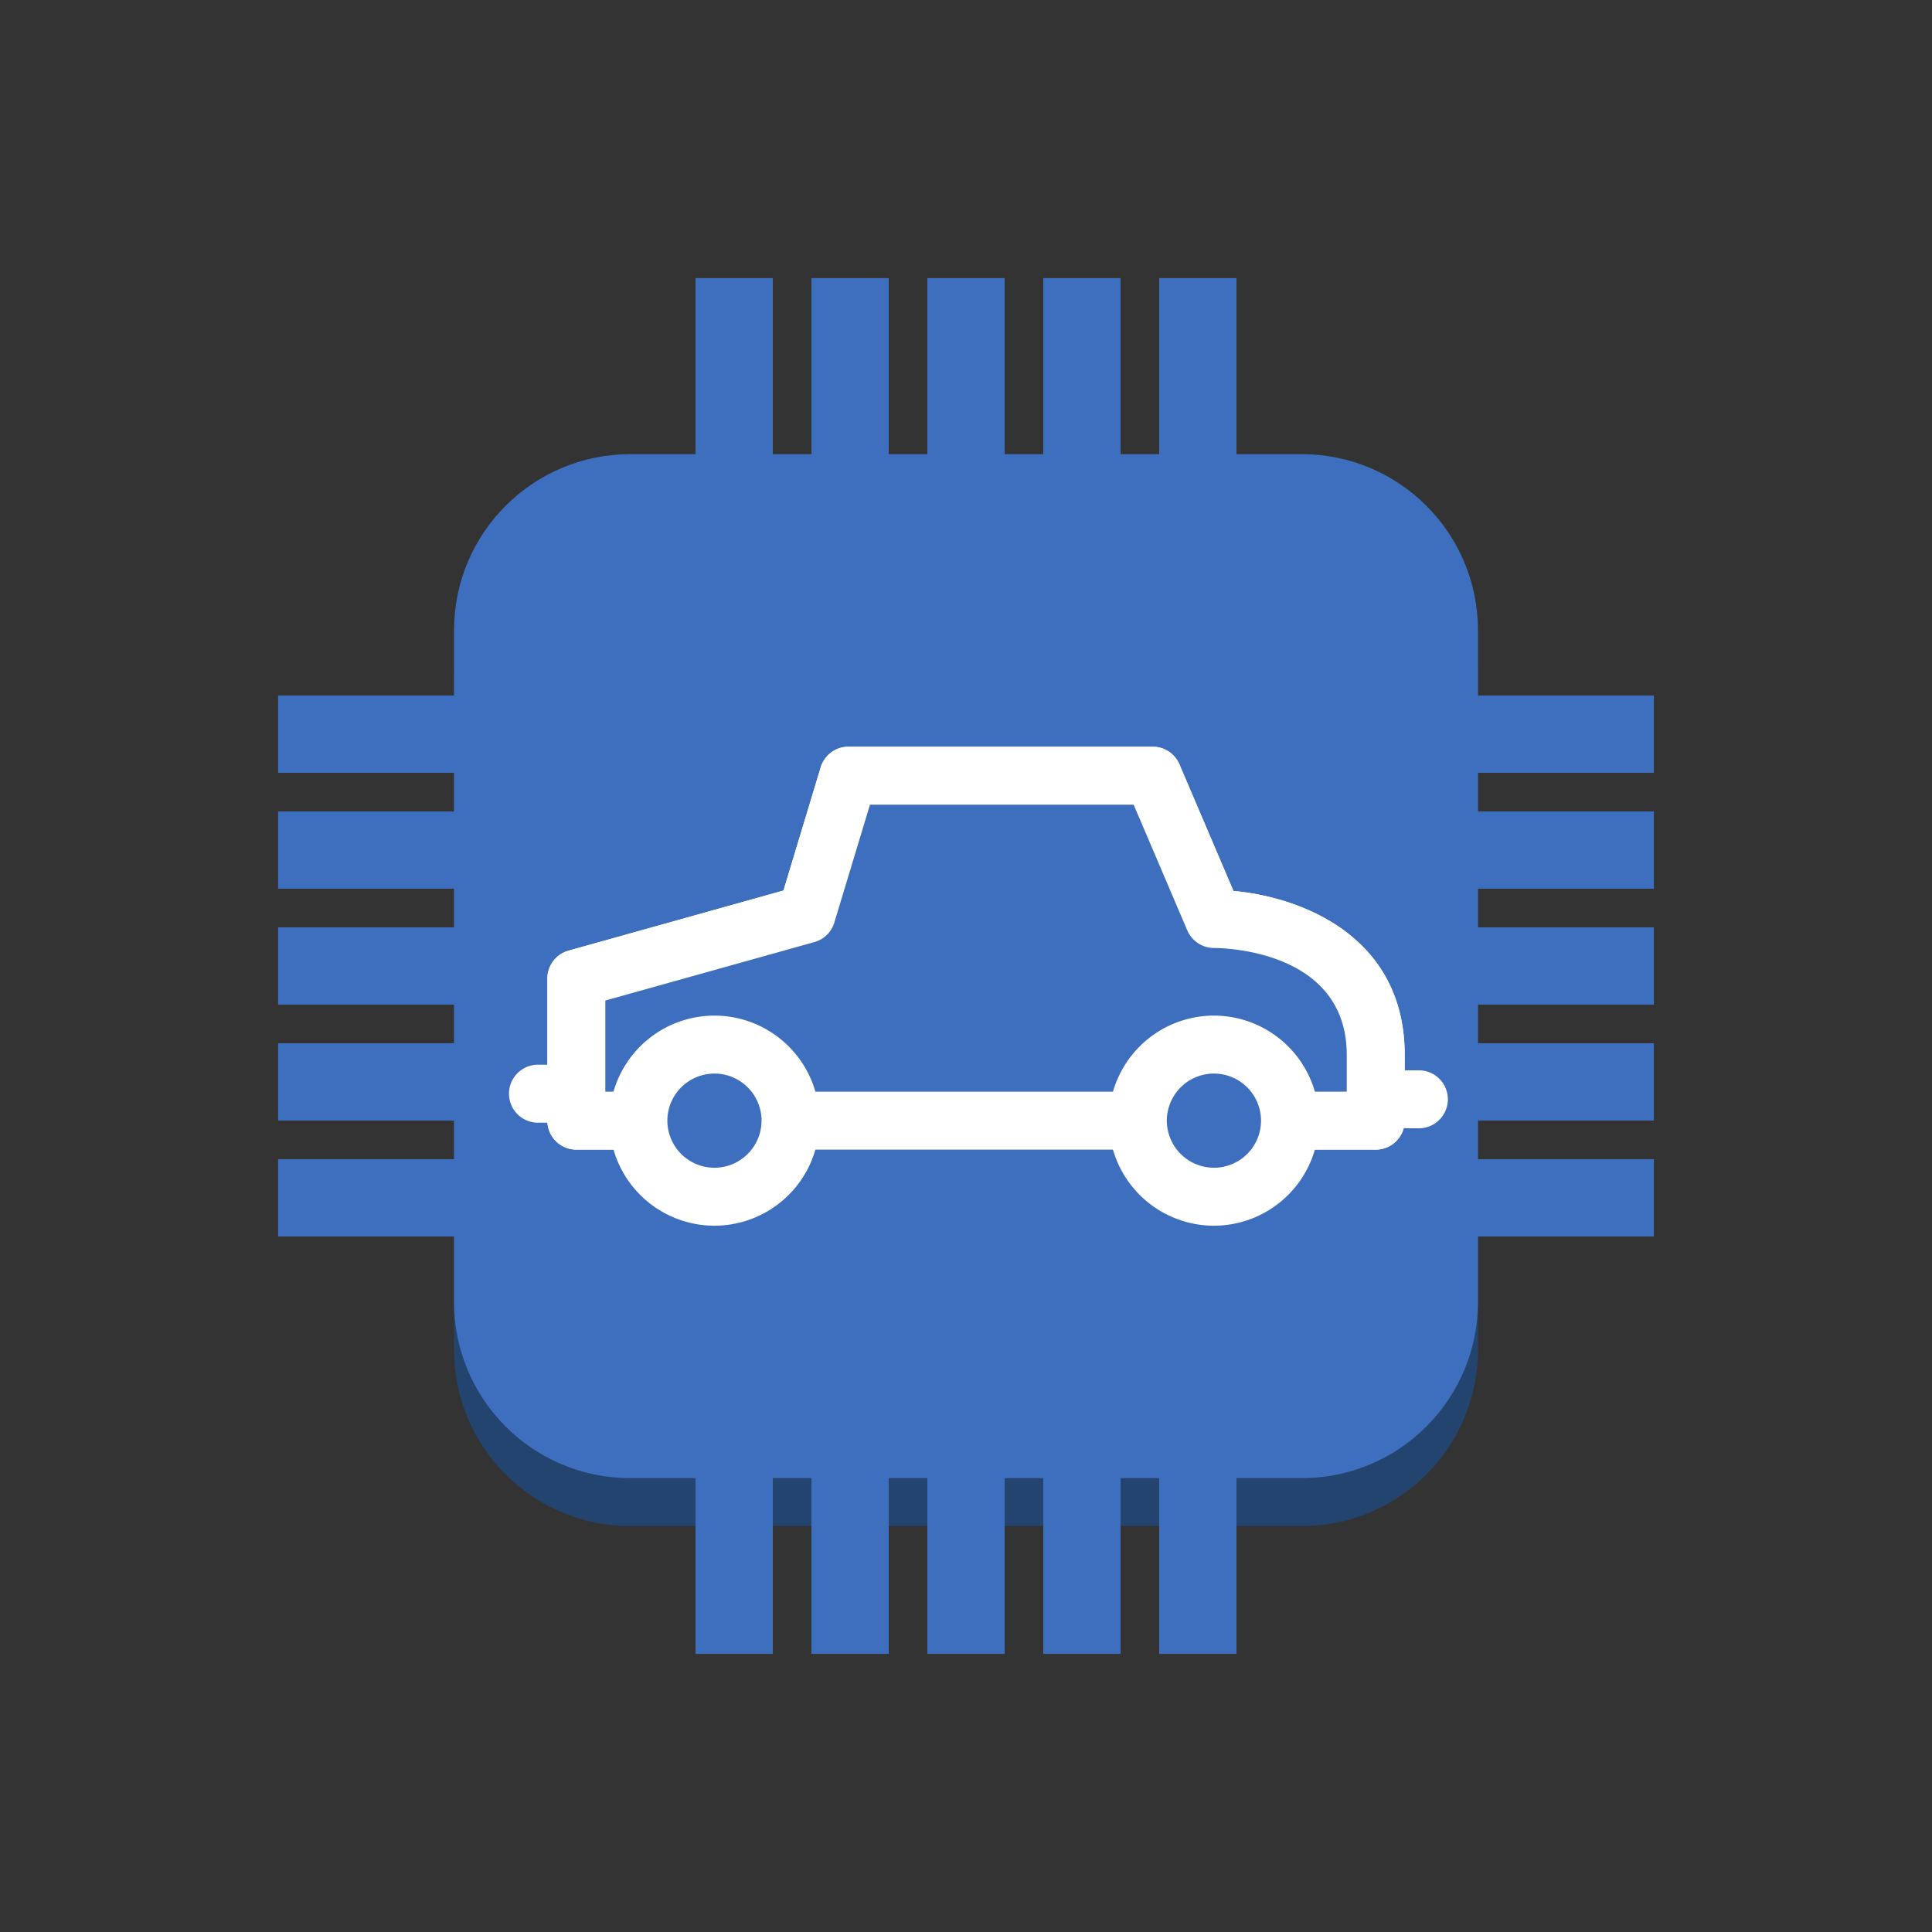 <svg xmlns="http://www.w3.org/2000/svg" viewBox="0 0 125 125" height="125" width="125">
    <rect x="0" y="0" width="125" height="125" fill="#333333" stroke="none"/>
    <path d="M84.225 98.735h-43.45c-6.296 0-11.4-5.104-11.4-11.4v-43.45c0-6.296 5.104-11.4 11.4-11.4h43.45c6.296 0 11.4 5.104 11.4 11.4v43.45c0 6.296-5.104 11.4-11.4 11.4" fill="#23446f"/>
    <path d="M84.225 95.635h-43.45c-6.296 0-11.4-5.103-11.4-11.4v-43.45c0-6.296 5.104-11.4 11.4-11.4h43.45c6.296 0 11.4 5.104 11.4 11.4v43.45c0 6.297-5.104 11.4-11.4 11.4" fill="#3e6fbe"/>
    <path d="M75 35.063h5V17.994h-5v17.067zM45 35.063h5V17.994h-5v17.067zM67.5 35.063h5V17.994h-5v17.067zM52.5 35.063h5V17.994h-5v17.067zM60 35.063h5V17.994h-5v17.067zM17.995 80h22.63v-5h-22.63v5zM17.995 57.5h22.63v-5h-22.63v5zM17.995 72.5h22.63v-5h-22.63v5zM17.995 65h22.63v-5h-22.63v5zM17.995 50h22.63v-5h-22.63v5zM45 107.005h5V87.354h-5v19.65zM75 107.005h5V87.354h-5v19.65zM52.5 107.005h5V87.354h-5v19.65zM67.5 107.005h5V87.354h-5v19.65zM60 107.005h5V87.354h-5v19.65zM87.084 72.5h19.921v-5H87.084v5zM87.084 50h19.921v-5H87.084v5zM87.084 65h19.921v-5H87.084v5zM87.084 57.5h19.921v-5H87.084v5zM87.084 80h19.921v-5H87.084v5z" fill="#3e6fbe"/>
    <path d="M35.566 72.637h-.82a1.876 1.876 0 0 1 0-3.75h.82a1.875 1.875 0 0 1 0 3.75M91.862 73h-.821a1.876 1.876 0 0 1 0-3.75h.82a1.876 1.876 0 0 1 0 3.75" fill="#fff"/>
    <path d="M84.22 72.506h4.79v-4.245c0-8.802-10.469-8.802-10.469-8.802l-3.957-9.27H54.895l-2.708 8.957-14.895 4.167v9.193h3.568" fill="#3e6fbe"/>
    <path d="M89.01 74.381h-4.791a1.876 1.876 0 0 1 0-3.75h2.916v-2.37c0-6.686-7.719-6.922-8.598-6.927a1.884 1.884 0 0 1-1.72-1.139l-3.47-8.132H56.287l-2.306 7.627a1.874 1.874 0 0 1-1.29 1.262l-13.526 3.783v5.896h1.695a1.876 1.876 0 0 1 0 3.75h-3.57a1.876 1.876 0 0 1-1.875-1.875v-9.193c0-.841.56-1.58 1.37-1.805l13.905-3.89 2.41-7.974a1.875 1.875 0 0 1 1.795-1.331h19.688c.75 0 1.43.448 1.725 1.139l3.496 8.192c4.421.403 11.08 2.948 11.08 10.618v4.244c0 1.035-.84 1.875-1.875 1.875" fill="#fff"/>
    <path d="M84.22 72.506h4.79v-4.245c0-8.802-10.469-8.802-10.469-8.802l-3.957-9.27H54.895l-2.708 8.957-14.895 4.167v9.193h3.568" fill="#3e6fbe"/>
    <path d="M89.01 74.381h-4.791a1.876 1.876 0 0 1 0-3.75h2.916v-2.37c0-6.686-7.719-6.922-8.598-6.927a1.884 1.884 0 0 1-1.72-1.139l-3.47-8.132H56.287l-2.306 7.627a1.874 1.874 0 0 1-1.29 1.262l-13.526 3.783v5.896h1.695a1.876 1.876 0 0 1 0 3.75h-3.57a1.876 1.876 0 0 1-1.875-1.875v-9.193c0-.841.56-1.58 1.37-1.805l13.905-3.89 2.41-7.974a1.875 1.875 0 0 1 1.795-1.331h19.688c.75 0 1.43.448 1.725 1.139l3.496 8.192c4.421.403 11.08 2.948 11.08 10.618v4.244c0 1.035-.84 1.875-1.875 1.875" fill="#fff"/>
    <path d="M51.145 72.506a4.922 4.922 0 1 1-9.843 0 4.922 4.922 0 0 1 9.843 0" fill="#3e6fbe"/>
    <path d="M46.225 69.46a3.05 3.05 0 0 0-3.047 3.046 3.05 3.05 0 0 0 3.047 3.047 3.052 3.052 0 0 0 3.047-3.047 3.05 3.05 0 0 0-3.047-3.047zm0 9.843a6.805 6.805 0 0 1-6.797-6.797 6.804 6.804 0 0 1 6.797-6.797 6.805 6.805 0 0 1 6.797 6.797 6.806 6.806 0 0 1-6.797 6.797" fill="#fff"/>
    <path d="M83.463 72.506a4.922 4.922 0 1 1-9.843 0 4.922 4.922 0 0 1 9.843 0" fill="#3e6fbe"/>
    <path d="M78.541 69.46a3.05 3.05 0 0 0-3.047 3.046 3.052 3.052 0 0 0 3.047 3.047 3.05 3.05 0 0 0 3.047-3.047 3.05 3.05 0 0 0-3.047-3.047zm0 9.843a6.806 6.806 0 0 1-6.797-6.797 6.805 6.805 0 0 1 6.797-6.797 6.804 6.804 0 0 1 6.797 6.797 6.805 6.805 0 0 1-6.797 6.797" fill="#fff"/>
    <path d="M72.813 74.381H52.03a1.876 1.876 0 0 1 0-3.75h20.782a1.876 1.876 0 0 1 0 3.75" fill="#fff"/>
</svg>
